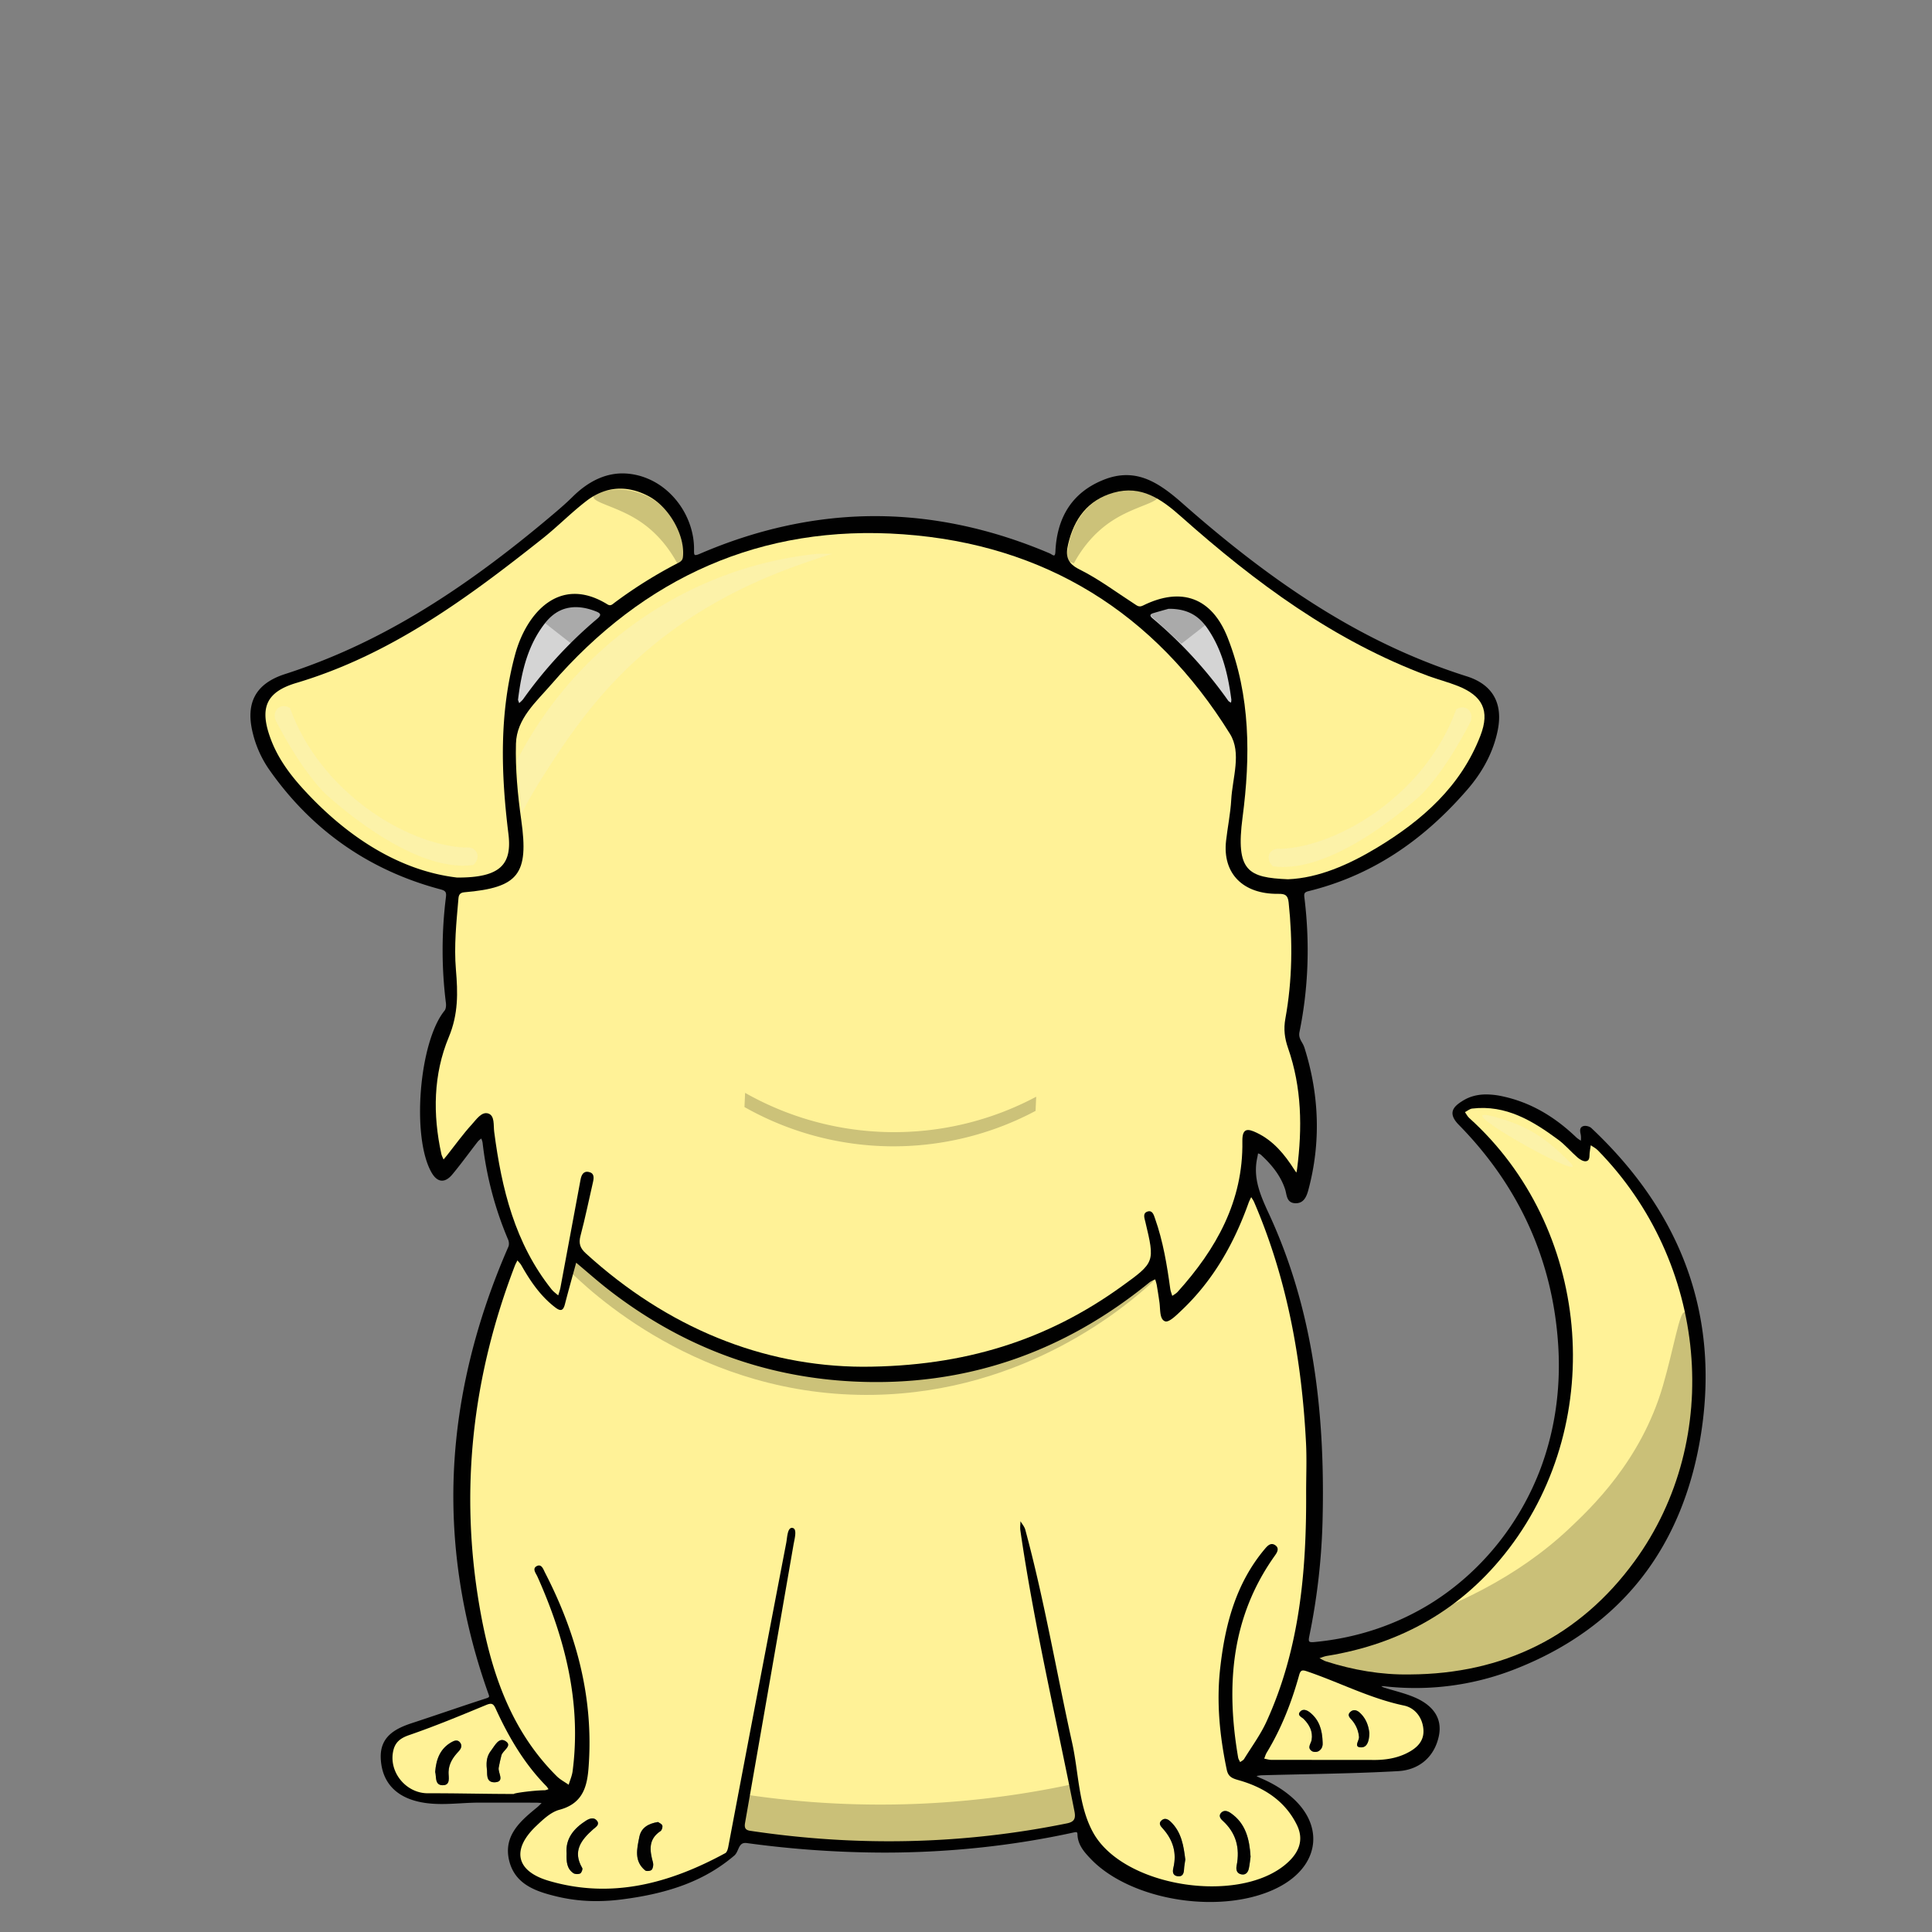 <svg id="Layer_5" data-name="Layer 5" xmlns="http://www.w3.org/2000/svg" viewBox="0 0 3000 3000">
  <rect x="0" y="0" width="3000" height="3000" fill="#808080" stroke="none"/>
  <title>BODY NEW DOG 4</title>
  <g>
    <path d="M2471.038,1751.637c-2.089-1.962-6.138-3.387-9.627-3.387a9.393,9.393,0,0,0-2.995.436c-6.194,2.084-4.94,8.045-3.933,12.835l.106.507a31.279,31.279,0,0,1,.271,7.612c-.024.524-.048,1.057-.066,1.591-.427-.277-.856-.552-1.285-.826a37.959,37.959,0,0,1-5.862-4.29c-35.212-33.706-72.348-54.486-113.528-63.53a121.868,121.868,0,0,0-26.165-3.162c-13.788,0-25.595,3.122-36.093,9.545-7.932,4.852-15.401,10.387-16.338,17.976-.724,5.863,2.446,12.299,9.689,19.674,93.9,95.619,145.818,210.526,154.312,341.526,4.314,66.527-4.66,130.61-26.672,190.466-32.877,88.341-94.079,163.619-172.33,211.965-54.142,33.155-114.565,53.065-179.592,59.177-1.389.131-2.536.195-3.508.195-2.354,0-3.76-.378-4.421-1.189-.902-1.105-.889-3.415.044-7.97a1014.659,1014.659,0,0,0,20.48-174.473c5.485-194.566-21.141-348.02-83.795-482.925-13.977-30.092-24.133-55.533-17.41-86.008.385-1.741.693-3.52,1-5.284l.193-1.108c.259.096.517.188.771.279a10.571,10.571,0,0,1,3.562,1.771c19.478,17.827,31.436,34.848,37.631,53.562a57.559,57.559,0,0,1,1.479,5.897c1.538,7.173,3.28,15.303,13.992,15.851.392.021.773.031,1.15.031,12.293-.001,16.672-10.021,19.574-20.847,19.383-72.355,17.293-146.688-6.212-220.933a40.684,40.684,0,0,0-3.692-7.746c-2.762-4.867-5.371-9.464-3.971-16.295,13.843-67.585,16.421-137.884,7.66-208.946-.765-6.208.004-8.257,6.56-9.875,94.345-23.272,175.105-75.013,246.896-158.18,24.455-28.331,40.179-59.08,46.732-91.392,8.572-42.273-8.024-71.302-47.996-83.95C2129.792,1003.431,1993.614,920.568,1836.108,781.54c-29.763-26.272-55.967-43.77-87.111-43.77-11.485,0-22.982,2.353-35.146,7.194-47.305,18.824-72.547,56.373-75.025,111.604-.121,2.706-.61,5.931-2.255,5.931-1.079,0-2.573-.911-4.038-1.804a20.943,20.943,0,0,0-2.553-1.407c-90.15-38.392-181.44-57.858-271.333-57.858-90.392,0-181.89,19.683-271.954,58.502-3.087,1.331-5.178,1.951-6.579,1.951a1.943,1.943,0,0,1-1.461-.467c-1.008-1.018-.981-4.036-.948-7.856l.004-.514c.189-22.481-6.865-45.82-19.865-65.718-12.956-19.831-31.258-35.413-51.536-43.876a102.64,102.64,0,0,0-39.561-8.367c-27.145,0-53.255,12.227-77.606,36.341-9.126,9.038-18.669,17.323-26.799,24.235-151.673,128.945-281.2,206.391-419.98,251.112-45.374,14.621-61.639,44.712-49.725,91.993a168.846,168.846,0,0,0,24.965,55.688c65.788,94.257,155.306,156.988,266.067,186.451,8.307,2.21,9.772,4.344,8.708,12.681a659.452,659.452,0,0,0,.032,163.835c.495,4.028.042,9.265-2.087,11.883-39.629,48.71-51.546,196.707-20.239,251.359,4.806,8.391,10.301,12.645,16.334,12.644,5.25,0,10.625-3.255,15.976-9.674,8.839-10.607,17.313-21.801,25.526-32.649,4.538-5.994,9.23-12.193,13.97-18.269a24.365,24.365,0,0,1,4.386-3.99c.361-.279.723-.561,1.081-.844.142.394.291.792.445,1.206a24.473,24.473,0,0,1,1.585,5.512,540.264,540.264,0,0,0,39.662,150.373c1.455,3.405,1.622,8.097.389,10.915-50.271,114.844-78.665,230.561-84.394,343.936-5.896,116.689,12.032,234.48,53.287,350.102l.059.165c.813,2.277,1.351,3.781.896,4.705-.396.803-1.693,1.535-4.083,2.306-21.473,6.914-43.203,14.252-64.308,21.38-16.745,5.653-34.059,11.501-51.136,17.097-26.05,8.54-49.959,21.072-48.529,54.664,1.427,33.516,19.562,56.267,52.444,65.792,12.297,3.562,25.778,5.22,42.426,5.22,9.701-.001,19.584-.551,29.242-1.089,9.502-.528,19.328-1.075,28.929-1.075,1.506,0,3.017.015,4.542.043l39.956-.007q21.591,0,43.183.039c2.551.005,5.166.212,7.737.415,0,0,.952.076,1.272.101q-.489.511-.978,1.026a64.854,64.854,0,0,1-5.67,5.494c-24.943,20.438-53.215,43.604-43.708,82.868,9.072,37.474,42.254,48.284,75.464,56.145a260.347,260.347,0,0,0,59.892,6.811,310.063,310.063,0,0,0,38.319-2.454c77.623-9.705,131.875-30.749,175.91-68.231,2.778-2.364,4.333-5.87,5.838-9.264,2.46-5.549,4.585-10.341,11.309-10.341a16.776,16.776,0,0,1,2.249.16,1597.081,1597.081,0,0,0,213.557,14.812c100.562-.002,199.626-10.544,294.44-31.332a14.532,14.532,0,0,1,2.996-.421c1.407,0,2.411.262,2.516,3.653.517,16.764,11.643,28.454,20.584,37.85,38.705,40.667,111.488,66.941,185.424,66.938,45.021-.003,86.02-10.001,115.447-28.153,26.675-16.456,42.475-39.305,44.488-64.337,2.014-25.034-9.933-50.117-33.639-70.626-13.636-11.798-29.369-21.382-48.098-29.301-2.051-.867-4.084-1.937-6.087-2.99-.053-.027-.105-.056-.158-.083.142-.033.287-.066.438-.101a36.585,36.585,0,0,1,7.006-1.146c22.044-.624,44.764-1.114,64.809-1.546l.206-.005c48.39-1.048,98.427-2.132,147.55-4.91,32.669-1.848,56.264-22.11,63.113-54.201,7.158-33.525-16.512-51.325-37.628-60.354-10.173-4.35-21.035-7.47-31.551-10.491l-.226-.064c-5.287-1.52-10.755-3.093-16.055-4.804a16.554,16.554,0,0,1-3.815-1.991c.593-.032,1.223-.059,1.826-.059a15.807,15.807,0,0,1,1.797.092,439.877,439.877,0,0,0,49.486,2.828,422.851,422.851,0,0,0,154.712-29.399c82.185-32.173,148.429-80.084,196.891-142.403,47.284-60.801,78.174-135.973,91.812-223.426C2669.773,2044.13,2612.447,1884.557,2471.038,1751.637ZM2183.047,2599.04c-40.412-.002-80.862-6.628-123.661-20.258a37.42,37.42,0,0,1-6.712-3.203s-.751-.42-.979-.547c.377-.137.755-.276,1.135-.416a40.044,40.044,0,0,1,7.263-2.165c118.217-18.984,213.723-75.243,283.864-167.214,74.538-97.734,109.114-221.124,97.359-347.439-11.742-126.163-68.31-240.761-159.282-322.682a26.793,26.793,0,0,1-4.37-5.784c-.419-.669-.846-1.352-1.289-2.021.847-.485,1.685-1.014,2.521-1.541,2.364-1.492,4.81-3.034,7.226-3.318a134.949,134.949,0,0,1,15.77-.936c46.662,0,84.918,25.352,117.113,49.113,6.373,4.704,12.176,10.467,17.821,16.073,3.915,3.887,7.963,7.906,12.2,11.566,3.383,2.922,8.505,6.043,12.734,6.043a8.391,8.391,0,0,0,.932-.051c6.206-.702,6.427-6.437,6.605-11.073.03-.803.061-1.592.119-2.345.225-2.819.711-5.68,1.182-8.446q.182-1.062.357-2.124c.726.469,1.462.924,2.185,1.37a37.094,37.094,0,0,1,7.023,5.137c170.699,173.89,195.195,447.774,56.98,637.079-84.27,115.421-201.321,174.343-347.908,175.128Q2186.134,2599.039,2183.047,2599.04Zm.329,122.601c-13.959,6.831-30.242,10.151-49.78,10.151-1.812,0-3.668-.028-5.517-.083h-.015l-60.725.007c-27.745,0-60.529-.011-93.316-.092a33.315,33.315,0,0,1-7.234-1.133c-.735-.171-1.487-.345-2.242-.504.229-.605.45-1.218.672-1.835a33.961,33.961,0,0,1,2.646-6.081c21.093-34.753,37.611-74.239,50.5-120.714,1.635-5.898,3.279-6.379,5.104-6.379a18.469,18.469,0,0,1,5.543,1.268c18.203,6.169,36.328,13.492,53.857,20.574,31.063,12.55,63.185,25.527,96.97,32.606,16.213,3.397,27.72,17.395,29.314,35.659C2210.521,2700.753,2202.329,2712.368,2183.376,2721.641Zm-252.464,9.103a11.481,11.481,0,0,1-3.698,3.111c-.374.238-.754.482-1.127.732-.19-.371-.386-.739-.581-1.104a15.636,15.636,0,0,1-1.852-4.499c-22.003-128.492-3.832-228.041,57.182-313.284,3.767-5.263,7.204-11.946.3-16.956a10.442,10.442,0,0,0-6.121-2.227c-5.131,0-9.118,4.753-12.03,8.225-38.935,46.405-60.354,103.874-69.449,186.339-5.257,47.662-1.884,99.085,10.313,157.207,2.41,11.483,8.967,14.128,18.694,16.851,43.842,12.276,73.333,34.795,90.158,68.845,10.835,21.926,4.59,42.564-18.562,61.342-25.996,21.088-65.814,32.701-112.119,32.701-81.13,0-156.638-34.102-183.621-82.93-15.608-28.246-20.315-61.435-24.867-93.529-2.134-15.045-4.341-30.604-7.643-45.497-8.415-37.953-16.285-76.699-23.896-114.17l-.061-.298c-14.489-71.34-29.472-145.108-48.853-216.659-.914-3.374-2.968-6.401-4.964-9.344-.892-1.312-1.813-2.667-2.608-4.029l-1.959-3.359-.063,3.888c-.025,1.506-.119,3.057-.21,4.562a49.413,49.413,0,0,0,.078,10.023c14.958,102.896,36.528,206.263,57.389,306.227l.069.33c8.858,42.461,18.02,86.367,26.548,129.637,2.203,11.187-.347,15.251-10.912,17.398a1388.874,1388.874,0,0,1-276.04,27.752A1460.551,1460.551,0,0,1,1164.874,2841.751c-3.071-.461-5.084-1.407-6.155-2.893-1.191-1.652-1.407-4.19-.701-8.229,28.329-161.787,52.93-303.023,75.207-431.778.239-1.385.549-2.918.881-4.565,1.531-7.59,3.266-16.192.414-20.408a5.478,5.478,0,0,0-3.677-2.375,6.589,6.589,0,0,0-1.176-.111c-6.509,0-7.847,9.879-9.028,18.604-.282,2.081-.548,4.047-.868,5.715-19.7,102.539-39.512,206.7-58.672,307.431l-1.005,5.283q-15.138,79.578-30.303,159.149c-.904,4.743-2.45,8.122-4.133,9.038-68.09,37.051-130.043,55.061-189.398,55.061a297.078,297.078,0,0,1-83.964-12.232c-24.234-7.139-38.895-18.603-42.398-33.154-3.573-14.836,4.528-32.156,23.429-50.09l.244-.231c10.494-9.958,22.388-21.244,35.391-24.7,42.988-11.428,44.958-46.005,46.695-76.513,5.546-97.368-16.814-193.276-68.357-293.203-.346-.67-.696-1.423-1.089-2.27-1.964-4.23-4.408-9.497-9.277-9.497a8.602,8.602,0,0,0-4.028,1.132,7.289,7.289,0,0,0-3.857,4.26c-.985,3.324,1.075,7.062,2.894,10.364.586,1.062,1.193,2.16,1.636,3.153,49.472,110.767,66.792,206.559,54.509,301.465-.619,4.783-2.277,9.567-3.881,14.194l-.046.133c-.581,1.679-1.18,3.409-1.728,5.14-1.576-1.073-3.196-2.111-4.768-3.119l-.107-.068c-4.281-2.742-8.708-5.578-12.251-9.102-79.418-78.967-105.603-181.688-119.543-262.355-30.569-176.904-12.161-354.941,54.715-529.166a56.811,56.811,0,0,1,2.624-5.571q.296-.574.59-1.15c.333.384.669.765,1.007,1.145a32.013,32.013,0,0,1,3.975,5.152c12.452,21.965,28.454,46.929,52.729,65.541,3.817,2.927,6.695,4.289,9.059,4.288,3.667,0,6.074-3.012,7.805-9.766,3.914-15.266,8.179-30.719,12.309-45.68q2.364-8.558,4.71-17.121c4.852,4.07,9.733,8.236,14.46,12.271l.297.253c11.349,9.69,23.084,19.71,35.107,29.017,56.098,43.421,116.332,77.387,179.03,100.952,63.487,23.863,131.198,37.699,201.253,41.121,11.815.579,23.719.872,35.382.872,78.397,0,154.125-13.238,225.079-39.347,69.885-25.714,137.051-64.617,199.632-115.628a26.328,26.328,0,0,1,5.747-3.198c.596-.271,1.204-.547,1.807-.835.132.425.475,1.495.475,1.495a41.734,41.734,0,0,1,1.535,5.677c1.725,10.14,3.131,19.191,4.298,27.673.324,2.353.492,4.924.673,7.686.631,9.658,1.283,19.645,8.924,22.147a5.776,5.776,0,0,0,1.796.272c6.263,0,15.572-8.894,23.052-16.039l1.904-1.813c45.331-42.968,79.469-97.869,104.362-167.841a45.655,45.655,0,0,1,2.493-5.416q.208-.403.414-.806c.162.254.328.513.5.781a36.612,36.612,0,0,1,2.891,5.084c46.915,109.011,73.246,231.262,80.497,373.736.879,17.248.638,34.859.404,51.935l-.003.229c-.106,7.8-.217,15.865-.217,23.799.565,108.31-6.292,235.313-61.432,356.071-6.592,14.437-15.517,28.144-24.155,41.412C1938.157,2719.327,1934.379,2725.128,1930.912,2730.743Zm-1172.477-1002.767a12.073,12.073,0,0,0-3.663-.578c-7.667,0-13.947,7.396-19.487,13.92-1.197,1.41-2.328,2.741-3.446,3.966-9.611,10.516-18.459,22.022-27.038,33.18-3.41,4.435-7.274,9.462-11.041,14.212-1.293,1.63-2.638,3.247-3.938,4.812l-.741.891q-.25-.536-.506-1.075a26.831,26.831,0,0,1-2.144-5.524c-14.648-66.729-10.771-127.654,11.525-181.083,15.365-36.817,13.912-71.982,11.107-104.845-2.867-33.614.118-67.526,3.006-100.336l.031-.352q.439-4.989.872-9.981c.434-5.033,1.91-8.052,8.175-8.584,44.887-3.811,68.291-11.757,80.778-27.426,12.663-15.889,15.066-39.996,8.572-85.978-6.551-46.376-9.162-84.053-8.217-118.573.877-32.003,22.094-55.294,42.634-77.844,3.875-4.255,7.883-8.655,11.628-12.99,134.67-155.92,300.625-234.979,493.253-234.979,17.171,0,34.797.639,52.389,1.899,218.582,15.66,389.101,119.78,506.821,309.468,13.087,21.085,9.117,47.246,5.278,72.544-1.464,9.645-2.978,19.618-3.501,29.116-.721,13.042-2.704,26.25-4.636,39.112-1.207,8.048-2.455,16.37-3.38,24.589-2.686,23.885,2.868,44.311,16.061,59.068,14.29,15.987,36.57,24.437,64.43,24.435.556,0,2.562-.016,2.558-.016,9.461,0,13.017,1.863,14.12,12.328,6.861,65.068,5.194,124.047-5.095,180.307-2.824,15.447-1.535,29.629,4.183,45.983,19.042,54.478,23.491,114.087,14,187.597-.127.984-.328,1.977-.537,2.948-.587-.814-1.176-1.647-1.71-2.486-13.42-21.077-30.917-44.425-58.941-57.777-6.372-3.036-10.504-4.332-13.816-4.332a8.113,8.113,0,0,0-6.109,2.368c-2.711,2.755-3.965,8.028-3.834,16.123,1.335,81.857-30.564,156.018-100.389,233.388a25.02,25.02,0,0,1-5.243,3.996c-.506.322-1.021.649-1.531.986-.203-.625-.416-1.249-.628-1.871l-.059-.174a39.581,39.581,0,0,1-1.96-7.188c-5.67-41.526-11.877-76.052-23.739-109.572q-.214-.609-.437-1.264c-1.63-4.756-3.657-10.676-9.435-10.676a9.789,9.789,0,0,0-2.771.434c-8.317,2.474-6.383,9.875-4.971,15.278l.039.148c.165.633.328,1.256.472,1.861l.101.422c14.729,61.882,14.729,61.882-36.762,98.982-117.363,84.564-244.826,124.081-401.129,124.361-155.326-.618-303.746-61.395-429.215-175.756-8.778-8.002-10.94-15.115-7.978-26.248,4.986-18.736,9.252-37.977,13.378-56.583,1.931-8.708,3.927-17.713,5.978-26.57,1.087-4.698,1.783-9.533-.471-13.068-1.35-2.116-3.653-3.53-6.845-4.203a14.07,14.07,0,0,0-2.873-.318c-7.833,0-10.151,7.51-11.213,13.158-6.069,32.281-12.162,65.117-18.054,96.872l-.087.469q-6.527,35.178-13.083,70.351a66.687,66.687,0,0,1-2.251,8.107c-.232.718-.464,1.436-.689,2.155-.701-.588-1.413-1.164-2.109-1.728a42.445,42.445,0,0,1-6.606-6.162c-60.277-75.573-78.847-165.987-89.062-244.463-.293-2.254-.393-4.744-.499-7.381C767.598,1740.892,767.19,1730.765,758.435,1727.977ZM417.475,1090.375c6.4-12.875,20.053-22.048,42.967-28.87,147.423-43.885,269.793-134.846,382.496-224.252,11.122-8.822,21.872-18.466,32.289-27.811,11.582-10.389,23.557-21.13,36.05-30.737,16.259-12.502,33.732-18.842,51.933-18.842,14.331,0,29.027,3.955,43.683,11.753,15.237,8.108,29.725,23.156,39.747,41.284,9.846,17.81,14.482,36.773,12.719,52.027-.583,5.037-3.621,6.597-7.47,8.573l-.672.346a713.342,713.342,0,0,0-97.279,60.898c-.507.377-1.002.775-1.492,1.169-1.756,1.413-3.416,2.748-5.327,2.748a6.118,6.118,0,0,1-3.204-1.063c-17.706-10.937-35.014-16.482-51.444-16.482-22.082,0-42.833,10.216-60.01,29.543-14.717,16.561-26.63,39.683-33.543,65.106-27.42,100.834-20.032,202.114-10.532,279.083,2.786,22.574-.141,37.867-9.211,48.126-11.218,12.687-32.65,18.596-67.449,18.596h-1.897c-83.21-9.758-165.885-57.514-239.086-138.105-24.057-26.487-39.678-50.597-49.161-75.876C412.031,1122.133,410.726,1103.953,417.475,1090.375Zm394.143-5.531a29.903,29.903,0,0,1-4.112,4.324q-.423.39-.842.782l-1.198-3.239c4.626-37.896,13.152-81.504,41.223-117.782,12.862-16.622,28.822-25.05,47.439-25.05,9.529,0,19.956,2.202,30.99,6.545,3.603,1.417,5.452,2.711,5.656,3.954.209,1.283-1.22,3.194-4.37,5.844A677.401,677.401,0,0,0,811.618,1084.844Zm1451.374-18.791c38.92,15.452,49.331,38.13,34.81,75.831-26.263,68.184-77.059,123.249-159.856,173.293-51.927,31.386-97.038,47.436-137.872,49.068-31.832-1.346-51.137-4.521-61.981-17.424-10.762-12.804-13.026-35.985-7.571-77.511,14.822-112.836,7.449-201.664-23.205-279.545-16.64-42.282-44.186-64.631-79.659-64.631-16.393,0-34.349,4.782-53.367,14.213a9.821,9.821,0,0,1-4.342,1.182c-2.384,0-4.288-1.291-6.57-2.838-.472-.319-.953-.646-1.451-.966-8.084-5.207-16.216-10.695-24.081-16.003l-.104-.07c-19.513-13.172-39.69-26.792-60.988-37.385-19.53-9.714-21.072-20.837-17.085-37.964,9.931-42.678,32.741-68.578,69.734-79.179a85.358,85.358,0,0,1,23.472-3.428c32.376,0,58.45,20.769,80.349,40.236,94.485,83.999,223.569,188.072,384.428,247.772,6.823,2.532,13.855,4.752,20.656,6.899C2246.474,1060.182,2254.922,1062.849,2262.991,1066.053ZM1787.528,955.372c.098-.465.714-1.383,3.746-2.293,7.314-2.196,14.719-4.255,19.618-5.617,0,0,2.886-.803,3.737-1.044l.788-.003c26.028,0,43.946,9.014,58.098,29.226,24.754,35.36,32.782,75.649,37.369,110.396a12.408,12.408,0,0,1-.196,3.314l-.006.038c-.041-.024-.082-.047-.123-.071a7.978,7.978,0,0,1-2.562-1.931,684.166,684.166,0,0,0-117.908-128.354C1787.632,956.955,1787.43,955.847,1787.528,955.372ZM611.951,2717.851c2.749-11.183,9.574-17.708,23.557-22.525,40.571-13.973,80.815-30.662,119.734-46.802a18.222,18.222,0,0,1,6.586-1.772c2.75,0,4.513,1.726,6.735,6.595,23.643,51.802,48.792,90.276,79.146,121.081a16.309,16.309,0,0,1,2.101,2.915q.105.168.21.337-.316.107-.63.216a12.791,12.791,0,0,1-3.9.926c-9.115.078-48.224,4.603-48.561,4.646q-18.188,0-36.376-.017l-3.119-.002q-20.04-.015-40.08-.02c-20.464,0-37.302.023-52.987.073h-.164c-16.229-.002-31.555-7.679-42.045-21.063C611.917,2749.374,608.197,2733.122,611.951,2717.851Z" style="fill: #010101"/>
    <path d="M1339.631,2122.28c-155.32-.618-303.424-60.722-429.942-176.039-8.895-8.108-11.446-15.489-8.295-27.33,7.312-27.476,12.932-55.399,19.346-83.117,1.624-7.017,2.276-14.118-6.481-15.965-8.695-1.834-11.524,5.213-12.796,11.979-10.505,55.878-20.78,111.799-31.222,167.689-.759,4.064-2.284,7.985-3.453,11.973-3.399-3.02-7.325-5.619-10.119-9.122-57.161-71.667-77.786-156.627-89.29-245-1.309-10.058,1.139-25.02-9.273-28.335-10.285-3.275-18.557,9.446-25.466,17.004-13.627,14.91-25.448,31.469-38.03,47.334-1.895,2.39-3.872,4.715-5.811,7.07-1.165-2.798-2.789-5.495-3.429-8.408-13.546-61.709-12.481-124.07,11.584-181.735,14.862-35.614,14.04-69.039,11.028-104.334-3.173-37.185.731-73.978,3.909-110.854.452-5.244,2.172-8.98,9.165-9.574,84.526-7.178,100.189-28.479,88.367-112.171-5.543-39.239-9.309-79.249-8.227-118.754,1.059-38.645,31.344-64.676,54.526-91.515,143.885-166.588,326.506-249.216,546.541-233.452,220.393,15.79,390.989,121.97,507.666,309.979,18.355,29.577,3.831,68.022,1.938,102.293-1.179,21.335-5.626,42.471-8.019,63.761-5.679,50.516,26.054,82.959,81.081,82.287,10.482-.128,14.881,1.855,16.087,13.293,6.38,60.49,5.833,120.811-5.104,180.616-2.979,16.286-1.041,30.613,4.138,45.431,21.474,61.436,22.271,124.433,14.052,188.093-.236,1.827-.704,3.624-1.065,5.434-1.062-1.508-2.187-2.975-3.176-4.529-15.061-23.655-32.467-44.981-58.492-57.379-13.519-6.441-22.549-7.91-22.206,13.162,1.512,92.858-40.55,167.515-100.67,234.132-2.215,2.455-5.43,4.007-8.179,5.981-1.066-3.6-2.619-7.134-3.122-10.812-5.064-37.074-11.15-73.928-23.688-109.358-1.855-5.241-3.831-13.05-11.308-10.826-8.227,2.447-5.121,10.079-3.713,15.995,14.921,62.695,15.113,62.928-37.083,100.537C1626.369,2080.597,1497.871,2121.996,1339.631,2122.28Z" style="fill: #fff297"/>
    <path d="M2028.164,2316.721c.638,122.368-9.813,243.266-61.53,356.528-9.316,20.403-22.939,38.852-34.797,58.065-1.298,2.103-4.075,3.292-6.166,4.905-1.056-2.346-2.668-4.597-3.089-7.052-19.121-111.673-11.107-218.428,57.37-314.1,3.723-5.201,6.532-11.102.544-15.445-7.118-5.163-12.304.599-16.682,5.817-45.065,53.713-61.74,118.116-69.201,185.759-5.826,52.821-.579,105.034,10.297,156.867,2.2,10.482,7.907,13.223,17.924,16.027,39.155,10.964,72.268,31.83,90.839,69.41,12.518,25.332,1.67,46.021-18.851,62.666-75.12,60.932-250.95,33.463-297.375-50.547-23.033-41.68-22.273-92.639-32.621-139.316-24.458-110.319-43.222-221.888-72.797-331.077-1.273-4.699-4.92-8.756-7.461-13.112-.08,4.808-.826,9.712-.143,14.409,21.32,146.66,55.368,290.881,83.995,436.14,2.275,11.543-.541,16.393-11.76,18.673-163.313,33.191-327.296,36.141-491.95,11.485-7.864-1.178-8.993-5.358-7.764-12.381q37.796-215.854,75.206-431.776c1.582-9.143,6.16-24.685-1.508-26.096-7.963-1.465-8.152,14.71-9.811,23.344q-45.313,235.868-89.979,471.862c-.669,3.505-2.082,8.374-4.682,9.788-86.255,46.935-176.643,71.649-274.187,42.916-51.09-15.049-57.847-48.605-19.41-85.073,10.621-10.077,22.73-21.638,36.103-25.194,40.976-10.893,44.037-42.988,45.89-75.524,5.929-104.103-20.895-200.86-68.239-292.644-2.56-4.963-5.307-14.243-12.918-10.176-7.439,3.974-1.207,11.092,1.153,16.376,42.975,96.221,68.368,195.623,54.594,302.049-.928,7.166-4.036,14.05-6.131,21.064-6.203-4.38-13.183-7.978-18.492-13.257-72.953-72.539-102.96-165.215-119.847-262.941-31.358-181.465-11.117-358.086,54.771-529.738,1.096-2.856,2.652-5.535,3.994-8.297,2.075,2.563,4.556,4.895,6.16,7.724,13.943,24.596,29.591,47.692,52.445,65.215,8.36,6.41,12.473,5.563,15.151-4.885,5.527-21.56,11.614-42.976,17.47-64.451,17.02,14.231,33.6,29.031,51.131,42.601,111.834,86.564,238.266,134.94,379.671,141.848,172.894,8.446,325.569-44.81,459.355-153.86,2.557-2.084,5.92-3.18,8.906-4.737a79.181,79.181,0,0,1,2.413,8.535c1.566,9.214,3.027,18.449,4.302,27.707,1.453,10.552-.128,26.006,8.86,28.948,6.078,1.989,17.924-9.995,25.668-17.335,49.245-46.678,81.541-104.047,104.087-167.417a86.332,86.332,0,0,1,3.826-8.09c1.511,2.55,3.328,4.968,4.49,7.668,51.393,119.412,74.017,245.081,80.586,374.11C2029.266,2265.983,2028.164,2291.38,2028.164,2316.721Zm-86.295,566.318c-1.696-27.563-7.61-51.639-30.82-67.706-4.719-3.266-10.358-5.223-14.9-.393-4.053,4.31-1.438,8.719,2.354,12.158,21.006,19.05,27.131,42.632,21.736,69.942-1.237,6.262.196,12.175,7.613,13.487,6.725,1.189,10.125-3.408,11.356-9.213C1940.574,2894.878,1941.138,2888.273,1941.87,2883.039Zm-1062.055-5.03c-.425,12.57.248,23.631,10.518,30.608,2.589,1.759,7.641,1.893,10.523.549,2.076-.968,4.303-6.729,3.275-8.474-15.441-26.218-1.637-43.709,16.964-60.212,3.722-3.302,10.569-6.984,5.943-13.124-4.498-5.971-11.381-3.841-16.873-.363C890.982,2839.141,877.886,2854.992,879.815,2878.009Zm141.915-48.8c-15.396,2.545-26.171,8.95-29.034,23.442-3.608,18.263-8.439,37.326,9.171,51.727,1.975,1.615,8.5.899,10.099-1.048,2.157-2.626,2.916-7.863,1.957-11.341-5.108-18.534-7.55-35.923,11.716-48.666,2.09-1.383,3.603-6.341,2.765-8.717C1027.497,2832.032,1023.521,2830.541,1021.729,2829.209Zm818.809,58.28c-2.625-21.15-5.793-42.325-22.445-58.451-4.328-4.19-9.294-6.83-14.445-2.291-5.545,4.886-.993,9.301,2.274,12.968,15.607,17.522,21.599,37.41,16.102,60.572-1.291,5.439-1.502,11.653,5.96,12.999,7.695,1.388,10.27-3.306,10.573-10.343C1838.774,2897.907,1839.812,2892.907,1840.538,2887.488Z" style="fill: #fff297"/>
    <path d="M2189.254,2600.071c-44.698.767-87.912-6.788-130.198-20.253-3.528-1.123-6.718-3.308-10.065-5,3.639-1.17,7.199-2.84,10.929-3.439,116.171-18.657,211.821-73.245,283.172-166.8,153.905-201.802,125.732-499.796-61.786-668.655-2.688-2.421-4.36-5.969-6.506-8.992,3.724-1.917,7.298-5.101,11.193-5.56,52.542-6.199,93.99,19.109,133.655,48.384,10.899,8.044,19.772,18.782,30.087,27.691,3.482,3.008,8.772,6.193,12.833,5.735,6.239-.705,5.367-7.384,5.766-12.425.327-4.131,1.188-8.219,1.813-12.326,3.621,2.505,7.76,4.502,10.789,7.588,170.157,173.337,196.615,447.372,57.084,638.48C2452.959,2541.004,2334.511,2599.294,2189.254,2600.071Z" style="fill: #fff297"/>
    <path d="M2000.026,1365.33c-61.785-2.612-81.602-12.286-70.583-96.162,12.322-93.792,12.479-188.513-23.137-279.006-24.425-62.059-71.66-79.534-131.535-49.843-6.223,3.086-9.219.032-13.433-2.682-28.175-18.146-55.238-38.561-85.07-53.399-19.664-9.78-21.856-21.154-17.66-39.182,9.187-39.476,30.594-68.543,70.493-79.976,43.068-12.341,74.614,10.168,104.841,37.04,115.171,102.387,237.866,193.299,384.084,247.565,14.962,5.553,30.548,9.475,45.366,15.358,38.614,15.331,50.473,38.154,35.422,77.23-30.306,78.681-90.318,131.528-160.308,173.832C2094.21,1342.879,2047.079,1363.453,2000.026,1365.33Z" style="fill: #fff297"/>
    <path d="M709.701,1362.65c-88.629-10.395-170.775-62.503-239.763-138.456-20.524-22.597-38.509-47.26-49.374-76.223-17.847-47.571-8.463-73.208,39.568-87.506C606.142,1017.001,725.483,929.043,842.264,836.403c23.489-18.634,44.603-40.296,68.352-58.558,30.042-23.1,63.579-24.858,96.787-7.186,32.747,17.427,56.739,62.353,53.034,94.395-.686,5.936-4.603,7.626-8.721,9.758a708.853,708.853,0,0,0-97.131,60.805c-3.413,2.538-6.217,6.009-11.241,2.906-75.253-46.485-126.328,14.822-143.379,77.529-25.054,92.134-22.015,185.392-10.502,278.665C795.301,1342.018,777.334,1363.079,709.701,1362.65Z" style="fill: #fff297"/>
    <path d="M2128.047,2732.795q-77.013,0-154.026-.086c-3.654-.009-7.306-1.244-10.959-1.91,1.271-3.11,2.152-6.456,3.874-9.293,22.838-37.626,38.67-78.208,50.382-120.44,2.192-7.905,4.843-8.289,12.043-5.85,50.424,17.086,97.944,42.092,150.702,53.147,16.719,3.503,28.55,18.025,30.173,36.627,1.68,19.251-11.016,30.106-26.383,37.625C2166.377,2731.167,2147.363,2733.356,2128.047,2732.795Zm-74.281-27.122c-.564-20.527-5.876-35.526-19.685-46.554-4.471-3.57-10.471-6.116-14.879-1.588-5.877,6.038,2.122,8.611,5.09,11.604,9.046,9.122,14.549,19.609,12.427,32.49-1.007,6.115-7.567,12.162.376,17.479,2.348,1.572,7.036,1.724,9.634.45C2053.743,2716.113,2054.068,2709.192,2053.766,2705.673Zm72.493-14.546c-1.082-11.47-5.245-23.035-15.019-31.822-4.337-3.899-9.849-5.542-14.723-.74-4.877,4.805-.506,8.768,2.403,12.084a46.03,46.03,0,0,1,11.318,26.381c.612,5.739-9.074,16.187,3.452,16.255C2123.575,2713.339,2126.105,2702.093,2126.259,2691.127Z" style="fill: #fff297"/>
    <path d="M797.864,2785.683c-44.382,0-89.113-1.238-133.495-1.097-34.283.109-61.66-33.69-53.472-66.994,3.052-12.413,10.988-18.723,24.258-23.293,40.468-13.937,80.104-30.37,119.671-46.779,8.321-3.45,11.213-2.32,14.725,5.375,20.183,44.223,44.495,85.822,78.932,120.771a32.598,32.598,0,0,1,3.226,4.626c-2.07.563-4.135,1.597-6.21,1.614C829.508,2780.042,797.866,2784.159,797.864,2785.683Zm-122.102-34.232c2.088,7.206-.916,20.1,10.9,20.606,13.652.584,9.581-12.461,9.85-20.624.433-13.129,7.061-22.826,15.511-31.803,3.826-4.065,6.056-8.755,2.518-13.631-3.865-5.324-9.282-3.167-13.715-.613C683.559,2715.332,677.28,2731.496,675.762,2751.451Zm80.255-4.268c1.235,5.26-2.757,21.312,12.832,20.299,15.385-1.001,4.14-14.705,5.54-22.63,1.127-6.379,2.608-12.705,4.173-18.995,1.935-7.776,17.524-14.827,6.758-22.016-10.634-7.101-16.837,6.769-22.823,14.491C757.05,2725.359,754.461,2733.449,756.017,2747.183Z" style="fill: #fff297"/>
    <path d="M804.355,1086.84c5.352-43.975,15.053-84.43,41.474-118.576,21.12-27.295,48.692-31.048,79.686-18.851,8.001,3.149,8.377,5.929,1.587,11.64a673.202,673.202,0,0,0-114.601,124.422c-1.719,2.405-4.169,4.287-6.279,6.413C805.372,1089.591,804.523,1087.294,804.355,1086.84Z" style="fill: #d4d4d4"/>
    <path d="M1814.478,945.331c29.506-.244,46.812,10.952,59.927,29.685,23.309,33.294,32.351,71.447,37.558,110.877.227,1.721-.258,3.535-.411,5.306-1.502-1.048-3.45-1.781-4.441-3.188a679.932,679.932,0,0,0-117.721-128.15c-4.794-4.049-3.421-6.323,1.573-7.822C1800.59,949.148,1810.296,946.516,1814.478,945.331Z" style="fill: #d4d4d4"/>
    <path d="M1941.87,2883.039c-.732,5.234-1.296,11.839-2.661,18.275-1.231,5.805-4.632,10.402-11.356,9.213-7.416-1.312-8.85-7.225-7.613-13.487,5.396-27.31-.73-50.892-21.736-69.942-3.792-3.439-6.408-7.848-2.354-12.158,4.542-4.83,10.181-2.873,14.9.393C1934.259,2831.399,1940.173,2855.475,1941.87,2883.039Z" style="fill: #010101"/>
    <path d="M879.815,2878.009c-1.929-23.017,11.168-38.868,30.35-51.016,5.492-3.478,12.375-5.608,16.873.363,4.625,6.14-2.221,9.822-5.943,13.124-18.601,16.503-32.405,33.994-16.964,60.212,1.028,1.746-1.198,7.506-3.275,8.474-2.882,1.344-7.934,1.21-10.523-.549C880.063,2901.64,879.39,2890.579,879.815,2878.009Z" style="fill: #020202"/>
    <path d="M1021.729,2829.209c1.791,1.333,5.768,2.824,6.675,5.396.838,2.376-.675,7.335-2.765,8.717-19.266,12.742-16.824,30.132-11.716,48.666.958,3.478.199,8.715-1.957,11.341-1.599,1.947-8.124,2.664-10.099,1.048-17.61-14.401-12.779-33.464-9.171-51.727C995.558,2838.159,1006.333,2831.753,1021.729,2829.209Z" style="fill: #020202"/>
    <path d="M1840.538,2887.488c-.726,5.419-1.764,10.419-1.981,15.453-.303,7.037-2.879,11.731-10.573,10.343-7.461-1.346-7.25-7.56-5.96-12.999,5.496-23.162-.496-43.05-16.102-60.572-3.266-3.666-7.818-8.081-2.274-12.968,5.151-4.539,10.117-1.899,14.445,2.291C1834.745,2845.163,1837.913,2866.338,1840.538,2887.488Z" style="fill: #020202"/>
    <path d="M2053.766,2705.673c.302,3.519-.023,10.439-7.037,13.881-2.597,1.274-7.285,1.122-9.634-.45-7.942-5.317-1.383-11.364-.376-17.479,2.122-12.881-3.381-23.368-12.427-32.49-2.968-2.993-10.968-5.566-5.09-11.604,4.408-4.528,10.408-1.982,14.879,1.588C2047.89,2670.147,2053.202,2685.146,2053.766,2705.673Z" style="fill: #020202"/>
    <path d="M2126.259,2691.127c-.154,10.966-2.684,22.212-12.57,22.158-12.526-.068-2.84-10.516-3.452-16.255A46.03,46.03,0,0,0,2098.92,2670.649c-2.908-3.317-7.279-7.28-2.403-12.084,4.874-4.802,10.386-3.158,14.723.74C2121.014,2668.091,2125.177,2679.657,2126.259,2691.127Z" style="fill: #020202"/>
    <path d="M675.762,2751.451c1.518-19.954,7.797-36.118,25.064-46.066,4.433-2.554,9.85-4.711,13.715.613,3.538,4.875,1.308,9.566-2.518,13.631-8.449,8.977-15.078,18.675-15.511,31.803-.269,8.163,3.802,21.208-9.85,20.624C674.846,2771.551,677.85,2758.656,675.762,2751.451Z" style="fill: #020202"/>
    <path d="M756.017,2747.183c-1.556-13.734,1.033-21.824,6.48-28.852,5.985-7.722,12.189-21.591,22.823-14.491,10.766,7.189-4.823,14.24-6.758,22.016-1.565,6.29-3.045,12.616-4.173,18.995-1.4,7.926,9.845,21.63-5.54,22.63C753.26,2768.496,757.252,2752.443,756.017,2747.183Z" style="fill: #020202"/>
    <g>
      <path d="M980.706,1031.421c108.546-102.228,227.675-143.626,289.737-164.494,9.1-3.06,16.621-5.419,21.523-6.926h-23.179a582.149,582.149,0,0,0-183.776,50.214,598.644,598.644,0,0,0-187.088,135.059,612.918,612.918,0,0,0-94.774,134.631l6.469,83.854a72.828,72.828,0,0,0,3.867-7.239c.338-.742,12.309-24.755,41.391-69.261C878.548,1151.032,918.303,1090.192,980.706,1031.421Z" style="fill: #f4f4f4;opacity: 0.2"/>
      <path d="M1388,2802a1421.263,1421.263,0,0,1-241-17l-8,67c45.069,7.024,82.842,10.816,110,13,178.148,14.329,314.595-7.101,373-18,22.602-4.218,41.035-8.262,53-11l-12-65A1421.715,1421.715,0,0,1,1388,2802Z" style="opacity: 0.21"/>
      <path d="M1156,1719a469.644,469.644,0,0,0,452,6l1-22a469.644,469.644,0,0,1-452-6Z" style="opacity: 0.2"/>
      <path d="M882.948,1945,880,1969.209c32.281,32.505,206.394,201.336,476.638,196.697,237.157-4.071,393.875-139.066,433.396-175.515L1792,1966.183c-39.522,36.448-195.257,171.444-432.414,175.514C1089.342,2146.336,915.229,1977.505,882.948,1945Z" style="opacity: 0.2"/>
      <path d="M934.674,954.065c-1.361-5.011-21.708-10.068-21.708-10.068-17.544-3.409-24.324-3.624-39.729,2.72a67.511,67.511,0,0,0-17.787,11.099,68.797,68.797,0,0,0-9.203,9.618L862.428,980.207l21.383,16.678,3.571,2.72,45.504-41.73a3.102,3.102,0,0,0,1.788-3.81Z" style="opacity: 0.2"/>
      <path d="M1787.133,954.065c1.361-5.011,21.708-10.068,21.708-10.068,17.544-3.409,24.324-3.624,39.729,2.72a67.511,67.511,0,0,1,17.787,11.099,68.798,68.798,0,0,1,9.203,9.618L1859.378,980.207l-21.383,16.678-3.571,2.72-45.504-41.73a3.102,3.102,0,0,1-1.788-3.81Z" style="opacity: 0.2"/>
      <path d="M429.191,1120.888c42.135,81.262,76.854,112.449,76.854,112.449-.205-.641,130.81,124.082,229.214,109.753,13.605-13.518,3.721-29.828-13.235-26.977-92.241-4.489-225.355-87.197-271.794-216.802C432.877,1089.332,421.042,1106.966,429.191,1120.888Z" style="fill: #f4f4f4;opacity: 0.2"/>
      <path d="M2282.322,1122.888c-42.135,81.262-76.854,112.449-76.854,112.449.205-.641-130.81,124.082-229.214,109.753-13.605-13.518-3.721-29.828,13.235-26.977,92.241-4.489,225.355-87.197,271.794-216.802C2278.636,1091.332,2290.472,1108.966,2282.322,1122.888Z" style="fill: #f4f4f4;opacity: 0.2"/>
      <path d="M1062.348,870.618a116.248,116.248,0,0,0-4.464-33.06c-2.824-9.848-11.799-41.142-42.624-61.353-3.41-2.236-31.734-20.389-67.876-15.215-6.525.934-25.008,3.58-25.796,10.13-1.135,9.435,35.881,15.074,70.108,37.206,30.737,19.876,49.131,46.525,60.019,66.485Z" style="opacity: 0.2"/>
      <path d="M1656.829,870.618a116.248,116.248,0,0,1,4.464-33.06c2.824-9.848,11.799-41.142,42.624-61.353,3.41-2.236,31.734-20.389,67.876-15.215,6.525.934,25.008,3.58,25.796,10.13,1.135,9.435-35.881,15.074-70.108,37.206-30.737,19.876-49.131,46.525-60.019,66.485Z" style="opacity: 0.2"/>
      <path d="M2049.8,2576.417c-6.294-32.746,220.981-46.577,386.683-202.743,33.862-31.913,111.72-105.29,145.618-221.663,16.801-57.679,25.76-114.802,33.482-114.461,8.2.362,15.305,77.583,11.422,141.203-2.72,44.565-12.121,131.897-75.308,230.562-52.493,81.966-119.741,119.201-133.422,127.984-70.007,44.945-132.839,55.438-184.418,64.051-30.971,5.172-96.335,13.488-165.667-12.984C2054.302,2583.063,2050.545,2580.294,2049.8,2576.417Z" style="opacity: 0.21"/>
      <path d="M2301.719,1732.191c2.235-4.909,40.441,8.564,43.686,9.708,41.13,14.504,66.274,37.832,79.281,50.157,12.39,11.741,18.585,17.611,17.393,19.416C2436.822,1819.434,2297.281,1741.939,2301.719,1732.191Z" style="fill: #f4f4f4;opacity: 0.2"/>
    </g>
  </g>
</svg>
